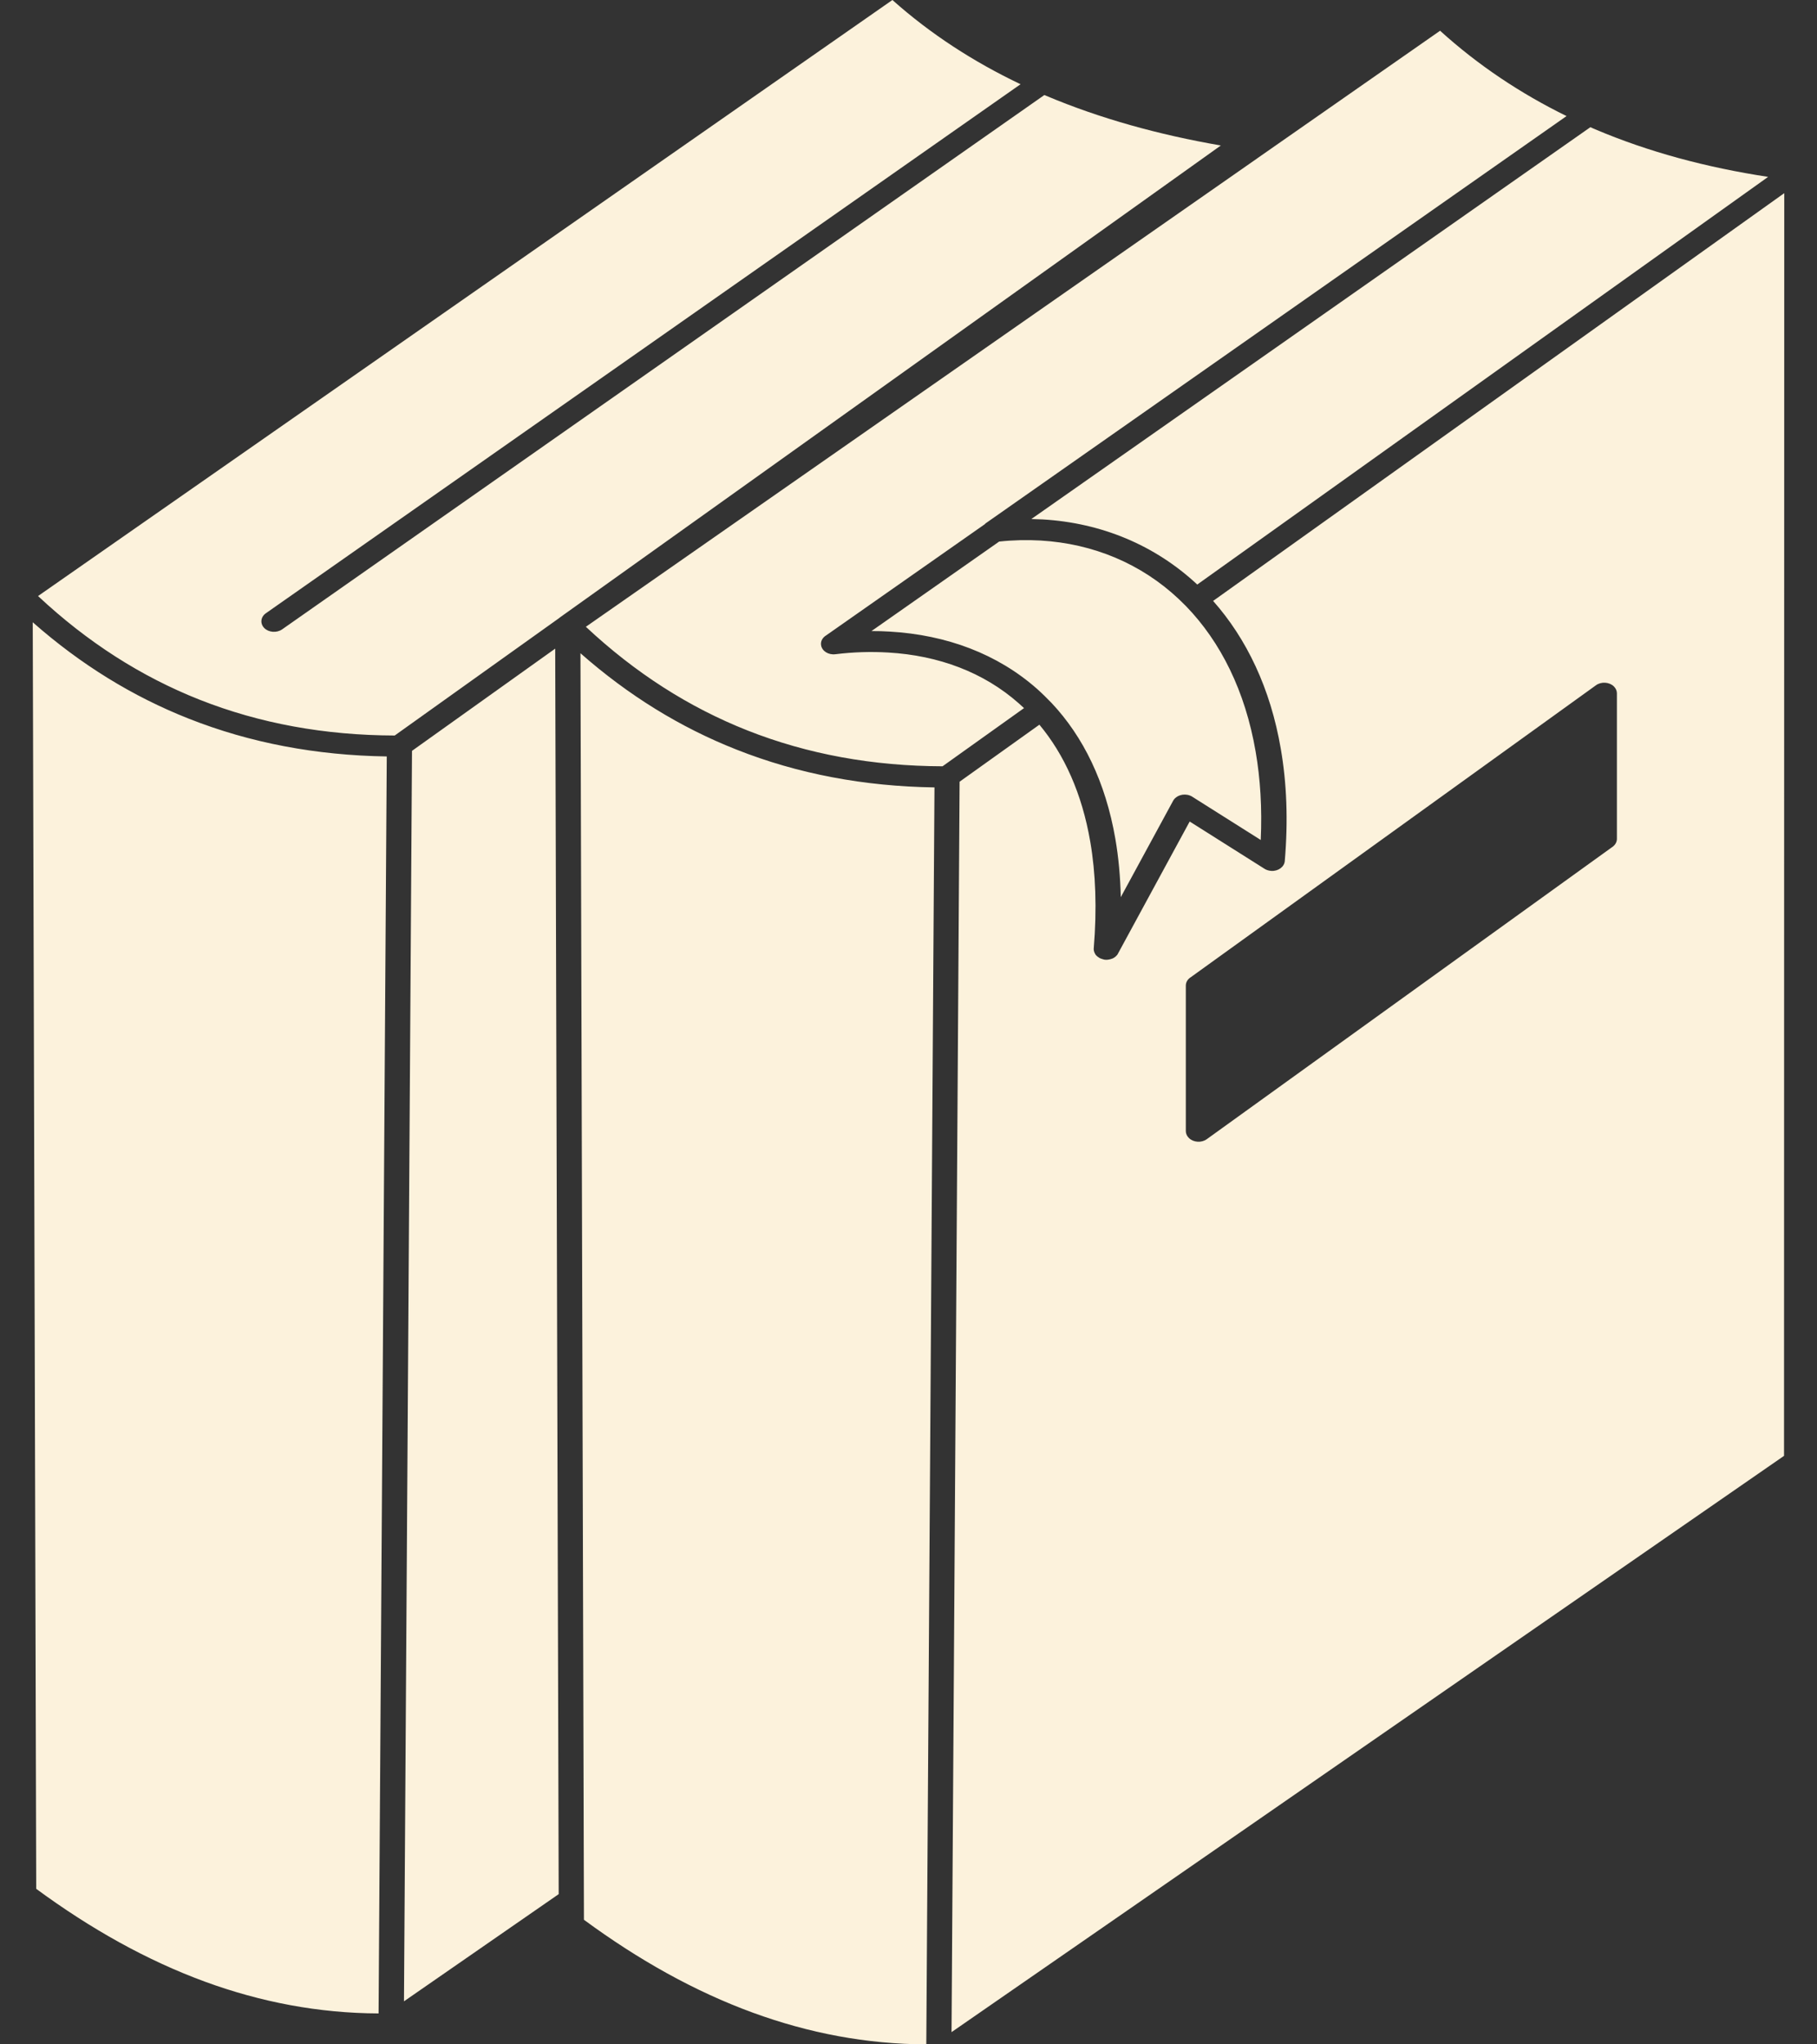<svg width="48" height="54" viewBox="0 0 48 54" fill="none" xmlns="http://www.w3.org/2000/svg">
<rect x="0" y="0" width="48" height="54" fill="#333333" stroke="none"/>
<path fill-rule="evenodd" clip-rule="evenodd" d="M0.865 16.439L0.957 49.892C2.396 50.95 3.882 51.783 5.422 52.347C6.892 52.884 8.417 53.177 10.001 53.183L10.217 19.981C8.353 19.952 6.61 19.624 4.99 18.984C3.507 18.399 2.132 17.553 0.868 16.439L0.865 16.439ZM15.334 17.257L15.426 50.709C16.864 51.767 18.35 52.601 19.891 53.164C21.361 53.701 22.885 53.995 24.47 54L24.686 20.799C22.822 20.77 21.078 20.442 19.459 19.801C17.976 19.217 16.601 18.37 15.337 17.257L15.334 17.257ZM14.667 17.133L10.884 19.833L10.672 52.863L14.759 50.032L14.667 17.13V17.133ZM14.771 16.326L10.427 19.428C8.585 19.423 6.864 19.111 5.273 18.482C3.733 17.873 2.307 16.963 1.005 15.744L23.575 0C24.581 0.897 25.715 1.632 26.96 2.225L7.023 16.199C6.884 16.297 6.865 16.471 6.982 16.59C7.1 16.707 7.309 16.723 7.452 16.625L27.589 2.51L27.646 2.534C29.06 3.129 30.603 3.558 32.251 3.843L14.794 16.307L14.782 16.318C14.778 16.32 14.772 16.323 14.769 16.326L14.771 16.326ZM27.246 13.71C27.344 13.712 27.442 13.715 27.541 13.72C29.1 13.81 30.517 14.403 31.628 15.44L46.709 4.672C45.074 4.423 43.55 4.013 42.146 3.418C42.102 3.399 42.057 3.378 42.013 3.36L27.249 13.707L27.246 13.71ZM26.026 13.839L21.828 16.781C21.73 16.839 21.672 16.939 21.691 17.045C21.717 17.199 21.885 17.304 22.069 17.281C22.546 17.222 23.012 17.209 23.463 17.236C24.794 17.312 25.988 17.759 26.912 18.577C26.96 18.619 27.004 18.661 27.052 18.704L24.899 20.241C23.057 20.235 21.336 19.923 19.745 19.294C18.204 18.685 16.779 17.775 15.477 16.556L33.2 4.192C33.21 4.184 33.219 4.179 33.229 4.171L38.043 0.812C39.05 1.725 40.168 2.47 41.384 3.066L26.064 13.805C26.052 13.812 26.039 13.823 26.026 13.831L26.026 13.839ZM29.608 23.7C29.596 23.155 29.548 22.642 29.465 22.16C29.205 20.653 28.614 19.457 27.782 18.571C27.658 18.442 27.531 18.317 27.398 18.198C26.35 17.272 25.007 16.77 23.505 16.683C23.346 16.672 23.184 16.669 23.022 16.669L26.395 14.305C26.766 14.265 27.134 14.257 27.493 14.278C28.881 14.36 30.145 14.889 31.136 15.82C31.196 15.878 31.256 15.937 31.317 15.997C31.323 16.003 31.326 16.008 31.333 16.013L31.336 16.016C32.241 16.952 32.895 18.246 33.171 19.857C33.295 20.573 33.343 21.351 33.305 22.187L31.517 21.058C31.491 21.039 31.463 21.023 31.431 21.012C31.263 20.949 31.066 21.012 30.99 21.153L29.605 23.703L29.608 23.7ZM29.503 25.234C29.481 25.261 29.456 25.282 29.424 25.3L29.418 25.303L29.411 25.308L29.386 25.319C29.354 25.332 29.316 25.343 29.278 25.348H29.268L29.262 25.351H29.259H29.256H29.249C29.224 25.353 29.199 25.351 29.173 25.348L29.145 25.34C29.113 25.332 29.081 25.321 29.052 25.308L29.046 25.303L29.037 25.298C29.005 25.279 28.976 25.255 28.954 25.232L28.951 25.226L28.945 25.221L28.932 25.2C28.916 25.173 28.903 25.142 28.897 25.11V25.102L28.894 25.097V25.094V25.091V25.086C28.891 25.073 28.894 25.06 28.894 25.046C28.98 24.004 28.945 23.065 28.802 22.235C28.583 20.957 28.113 19.928 27.458 19.142L25.35 20.648L25.137 53.677L47.129 38.455L47.135 5.102L32.047 15.873C32.927 16.865 33.562 18.18 33.835 19.78C33.991 20.679 34.032 21.671 33.94 22.745C33.927 22.898 33.768 23.015 33.584 23.004C33.508 22.999 33.438 22.975 33.384 22.935L31.428 21.7L29.535 25.186C29.529 25.2 29.522 25.21 29.513 25.223L29.507 25.229L29.5 25.237L29.503 25.234ZM31.463 25.808C31.38 25.858 31.326 25.94 31.326 26.033V29.879C31.326 29.942 31.355 30.009 31.409 30.061C31.53 30.178 31.739 30.191 31.879 30.091L42.578 22.383C42.66 22.332 42.714 22.25 42.714 22.158V18.312C42.714 18.248 42.686 18.182 42.632 18.129C42.511 18.013 42.301 18 42.162 18.1L31.463 25.808Z" fill="#FCF2DC"/>
</svg>
